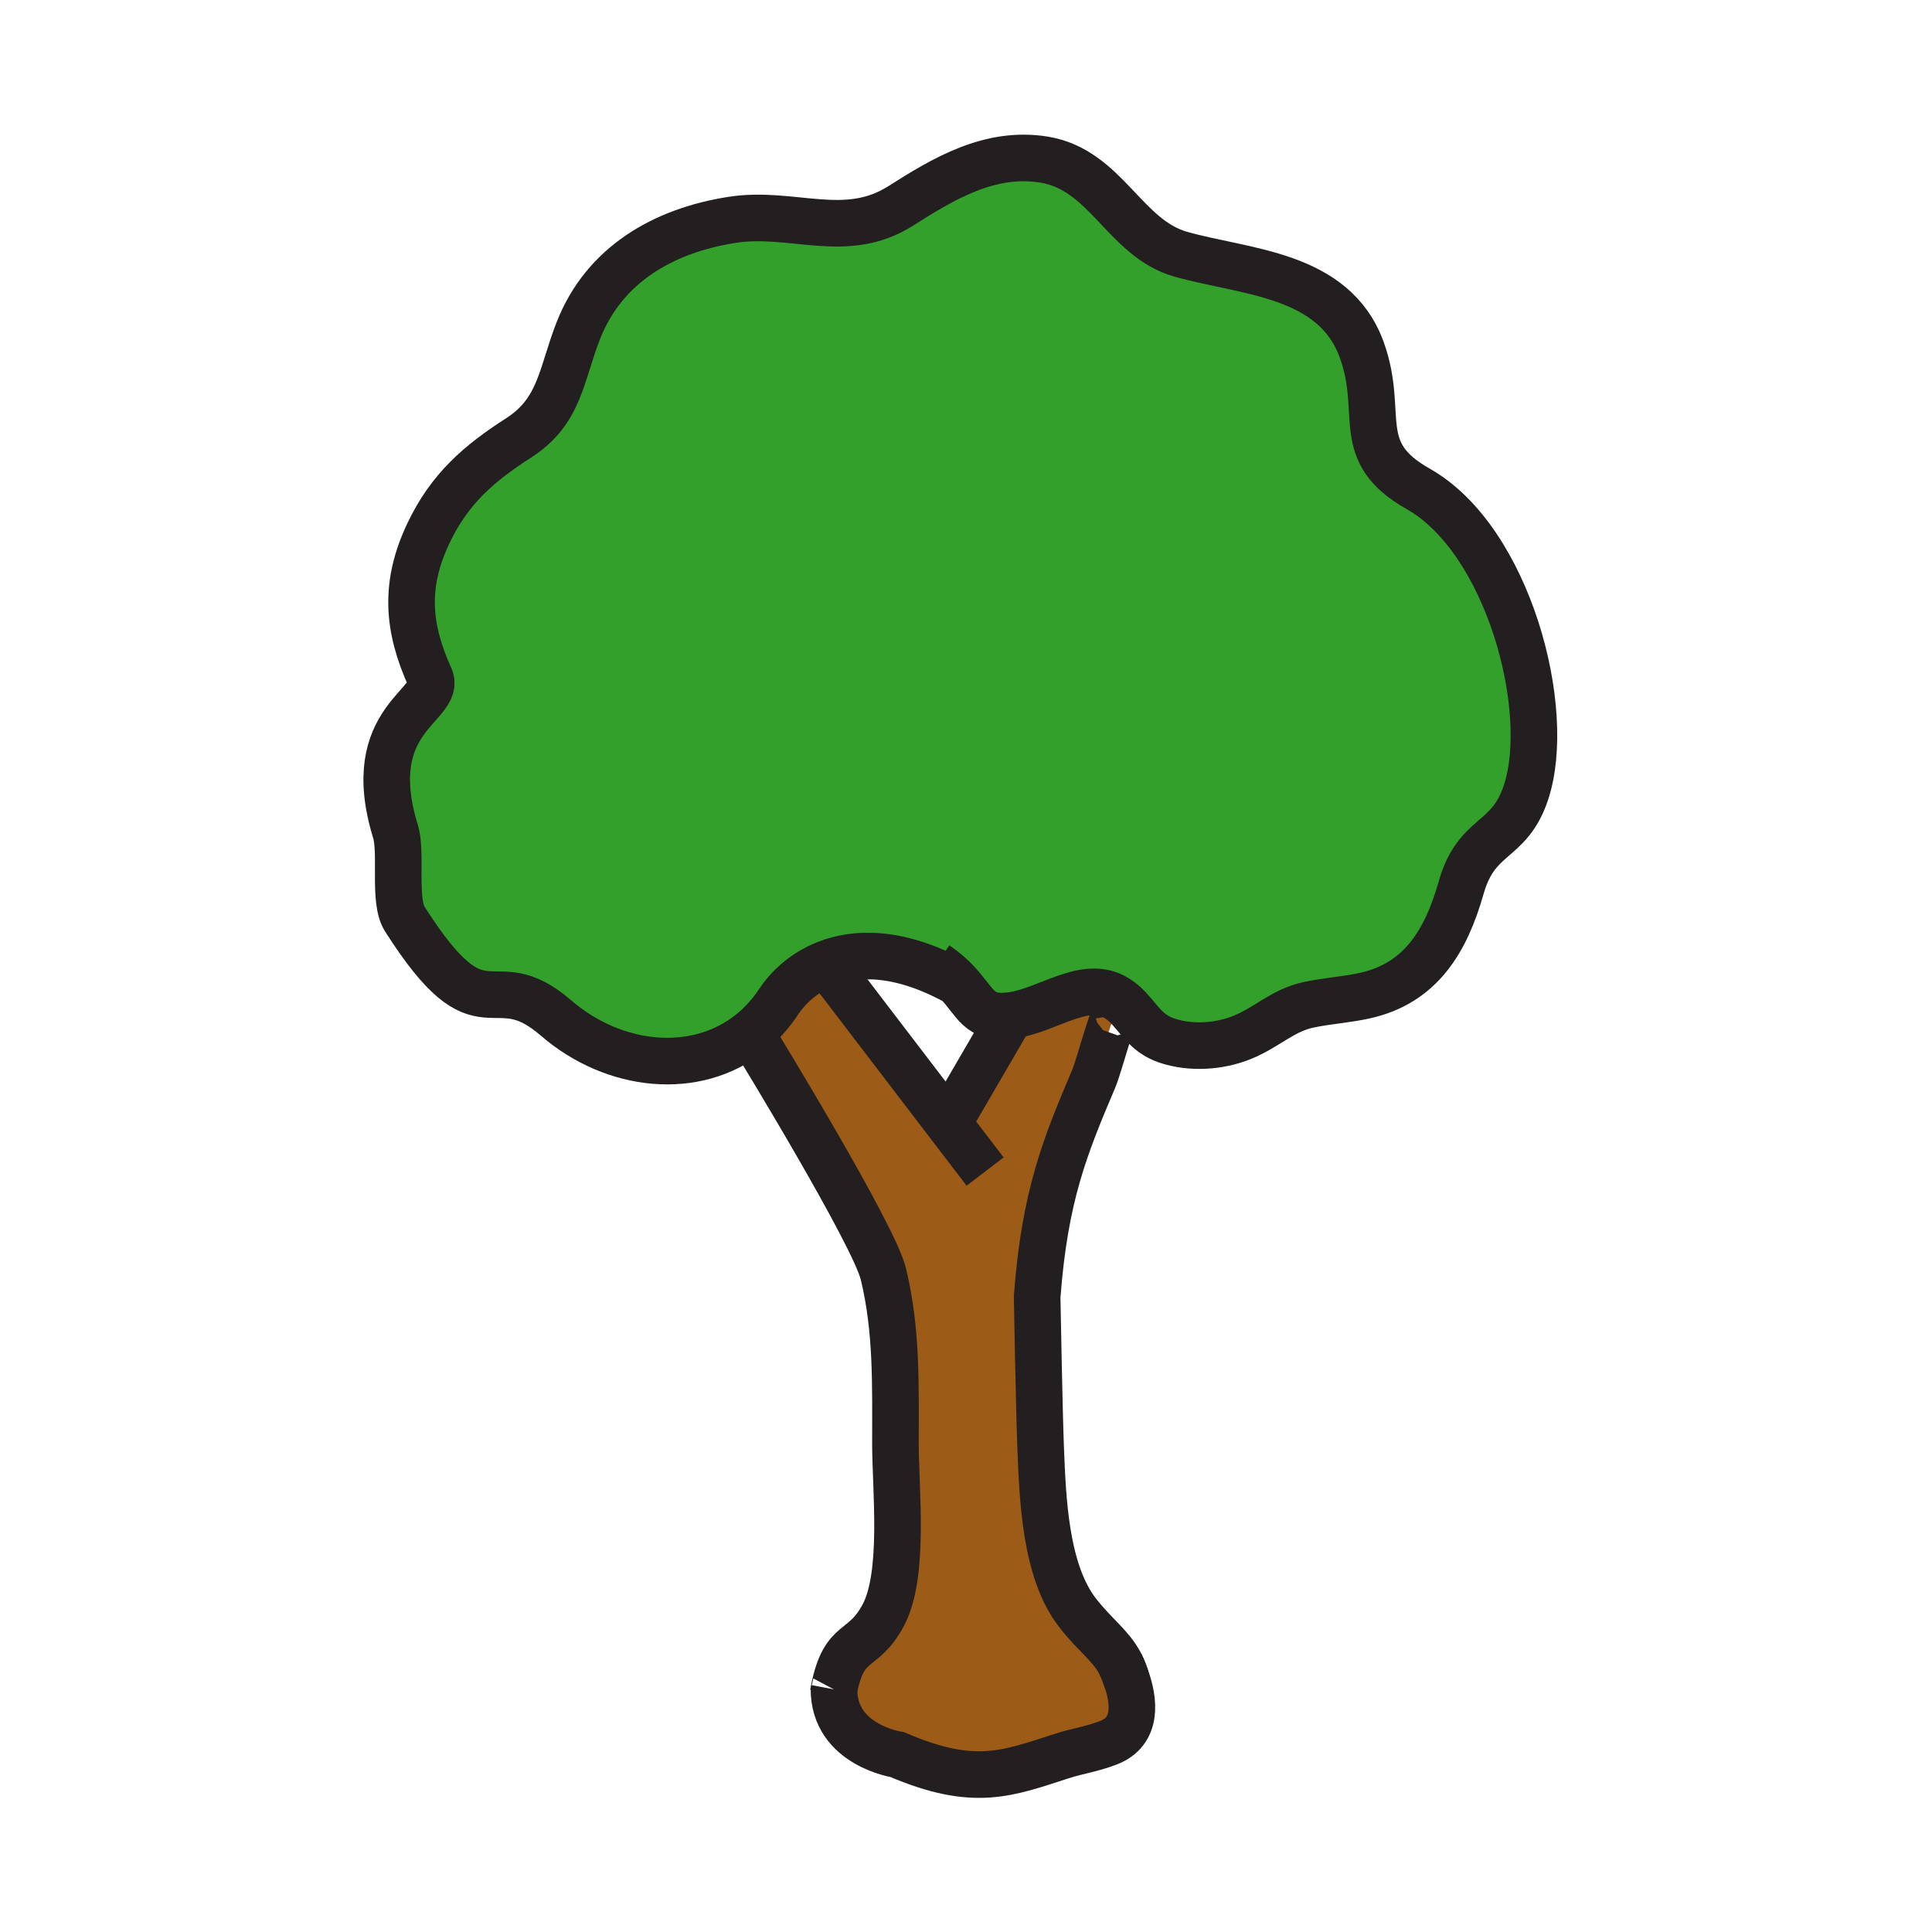 <?xml version="1.0" encoding="iso-8859-1"?>
<!-- Generator: Adobe Illustrator 12.0.1, SVG Export Plug-In . SVG Version: 6.00 Build 51448)  -->
<!DOCTYPE svg PUBLIC "-//W3C//DTD SVG 1.1//EN" "http://www.w3.org/Graphics/SVG/1.1/DTD/svg11.dtd">
<svg  version="1.1" id="Layer_1" xmlns="http://www.w3.org/2000/svg" xmlns:xlink="http://www.w3.org/1999/xlink" width="850.394" height="850.394"
	 viewBox="0 0 850.394 850.394" style="overflow:visible;enable-background:new 0 0 850.394 850.394;" xml:space="preserve">
<g id="XMLID_4_">
	<g>
		<path style="fill:#9C5B16;" d="M481.41,474.82c-12.72,29.949-21.58,51.68-24.9,96.05c0,0,0.9,50.05,1.54,66.16
			c0.9,22.649,1.98,54.55,16.28,72.899c7.62,9.79,14.43,14.23,18.689,22.21c0.801,1.69,1.57,3.48,2.261,5.32
			c0,0,0.01,0.01,0.01,0.021c4.26,11.359,5.44,24.699-7.46,29.63c-7.6,2.899-12.99,3.439-20.64,5.89
			c-23.591,7.57-38.29,13.91-72.21-0.68c0,0-27.89-4.12-27.89-28.74c4.61-22.99,12.67-15.68,21.72-32.7
			c9.53-17.89,5.33-55.47,5.33-75.45c0-25.529,0.71-50.029-5.33-74.739c-4.21-17.24-53.78-98.471-58.46-106.11
			c4.67-3.72,8.88-8.32,12.49-13.811c3.61-5.51,10.48-12.52,20.82-16.6l53.71,70.271l27.62-47.471
			c16.109-2.08,32.479-16.17,46.33-7.739c1.399,0.85,2.63,1.8,3.75,2.819l-3.181,3.41C489.79,445.46,484.02,468.66,481.41,474.82z"
			/>
		<path style="fill:#33A02C;" d="M363.66,424.17c-10.34,4.08-17.21,11.09-20.82,16.6c-3.61,5.49-7.82,10.091-12.49,13.811
			c-24.08,19.27-60.1,15.55-85.63-6.521c-29.03-25.069-31.34,11.78-66.56-43.55c-5.15-8.09-1.15-29.03-4.08-38.55
			c-15.42-50.16,20.71-55.54,15.15-67.87c-9.89-21.94-11.36-40.73-0.7-63.27c9.3-19.67,22.29-30.86,39.81-42.11
			c18.32-11.78,18.6-27.86,26.3-47.39c11.37-28.79,37.26-43.79,67.47-48.53c26.67-4.2,50.05,9.29,74.39-6.18
			c18.77-11.94,39.25-24.23,63.04-20.36c27.34,4.44,35.41,34.59,60.12,41.63c28.28,8.05,67.609,8.32,79.78,42.25
			c10.14,28.29-4.45,44.55,24.819,61.07c39.63,22.38,59.51,97.36,47.4,133.68c-7.47,22.43-21.67,17.73-28.521,41.84
			c-6.67,23.49-17.699,41.9-42.029,47.44c-8.44,1.91-16.67,2.31-25.13,4.12c-11.41,2.45-18.171,9.84-29.15,14.319
			c-10.2,4.16-22.75,4.92-33.19,1.431c-9.72-3.261-12.529-10.511-18.569-15.98c-1.12-1.02-2.351-1.97-3.75-2.819
			c-13.851-8.431-30.221,5.659-46.33,7.739c-14.57,1.88-15.11-5.729-24.41-15.319l-0.26,0.25
			C395.53,418.53,376.79,418.99,363.66,424.17z"/>
	</g>
	<g>
		<path style="fill:none;stroke:#231F20;stroke-width:20.507;" d="M495.28,737.46c-0.69-1.84-1.46-3.63-2.261-5.32"/>
		<path style="fill:none;stroke:#231F20;stroke-width:20.507;" d="M367.09,743.58c0,24.62,27.89,28.74,27.89,28.74
			c33.92,14.59,48.62,8.25,72.21,0.68c7.649-2.45,13.04-2.99,20.64-5.89c12.9-4.931,11.72-18.271,7.46-29.63"/>
		<path style="fill:none;stroke:#231F20;stroke-width:20.507;" d="M367.08,743.63c-0.12,0.62-0.24,1.26-0.36,1.93L367.08,743.63z"
			/>
		<path style="fill:none;stroke:#231F20;stroke-width:20.507;" d="M330,454c0,0,0.12,0.2,0.35,0.58
			c4.68,7.64,54.25,88.87,58.46,106.11c6.04,24.71,5.33,49.21,5.33,74.739c0,19.98,4.2,57.561-5.33,75.45
			c-9.05,17.021-17.11,9.71-21.73,32.75c0.01-0.02,0.01-0.03,0.01-0.05"/>
		<polyline style="fill:none;stroke:#231F20;stroke-width:20.507;" points="433.61,515.68 417.37,494.44 363.66,424.17 362,422 		
			"/>
		<path style="fill:none;stroke:#231F20;stroke-width:20.507;" d="M492.5,446.69c-0.13-0.851-0.34-1.23-0.61-1.23
			c-2.1,0-7.87,23.2-10.479,29.36c-12.72,29.949-21.58,51.68-24.9,96.05c0,0,0.9,50.05,1.54,66.16
			c0.9,22.649,1.98,54.55,16.28,72.899c7.62,9.79,14.43,14.23,18.689,22.21c0.86,1.601,1.62,3.351,2.261,5.32
			c0,0,0.01,0.01,0.01,0.021c0.11,0.369,0.229,0.75,0.34,1.14"/>
		<polyline style="fill:none;stroke:#231F20;stroke-width:20.507;" points="417.23,494.68 417.37,494.44 444.99,446.97 		"/>
		<path style="fill:none;stroke:#231F20;stroke-width:20.507;" d="M420.32,431.9c-24.79-13.371-43.53-12.91-56.66-7.73
			c-10.34,4.08-17.21,11.09-20.82,16.6c-3.61,5.49-7.82,10.091-12.49,13.811c-24.08,19.27-60.1,15.55-85.63-6.521
			c-29.03-25.069-31.34,11.78-66.56-43.55c-5.15-8.09-1.15-29.03-4.08-38.55c-15.42-50.16,20.71-55.54,15.15-67.87
			c-9.89-21.94-11.36-40.73-0.7-63.27c9.3-19.67,22.29-30.86,39.81-42.11c18.32-11.78,18.6-27.86,26.3-47.39
			c11.37-28.79,37.26-43.79,67.47-48.53c26.67-4.2,50.05,9.29,74.39-6.18c18.77-11.94,39.25-24.23,63.04-20.36
			c27.34,4.44,35.41,34.59,60.12,41.63c28.28,8.05,67.609,8.32,79.78,42.25c10.14,28.29-4.45,44.55,24.819,61.07
			c39.63,22.38,59.51,97.36,47.4,133.68c-7.47,22.43-21.67,17.73-28.521,41.84c-6.67,23.49-17.699,41.9-42.029,47.44
			c-8.44,1.91-16.67,2.31-25.13,4.12c-11.41,2.45-18.171,9.84-29.15,14.319c-10.2,4.16-22.75,4.92-33.19,1.431
			c-9.72-3.261-12.529-10.511-18.569-15.98c-1.12-1.02-2.351-1.97-3.75-2.819c-13.851-8.431-30.221,5.659-46.33,7.739
			c-14.57,1.88-15.11-5.729-24.41-15.319c-2.23-2.28-4.95-4.681-8.48-7.09"/>
	</g>
</g>
<rect style="fill:none;" width="850.394" height="850.394"/>
</svg>
